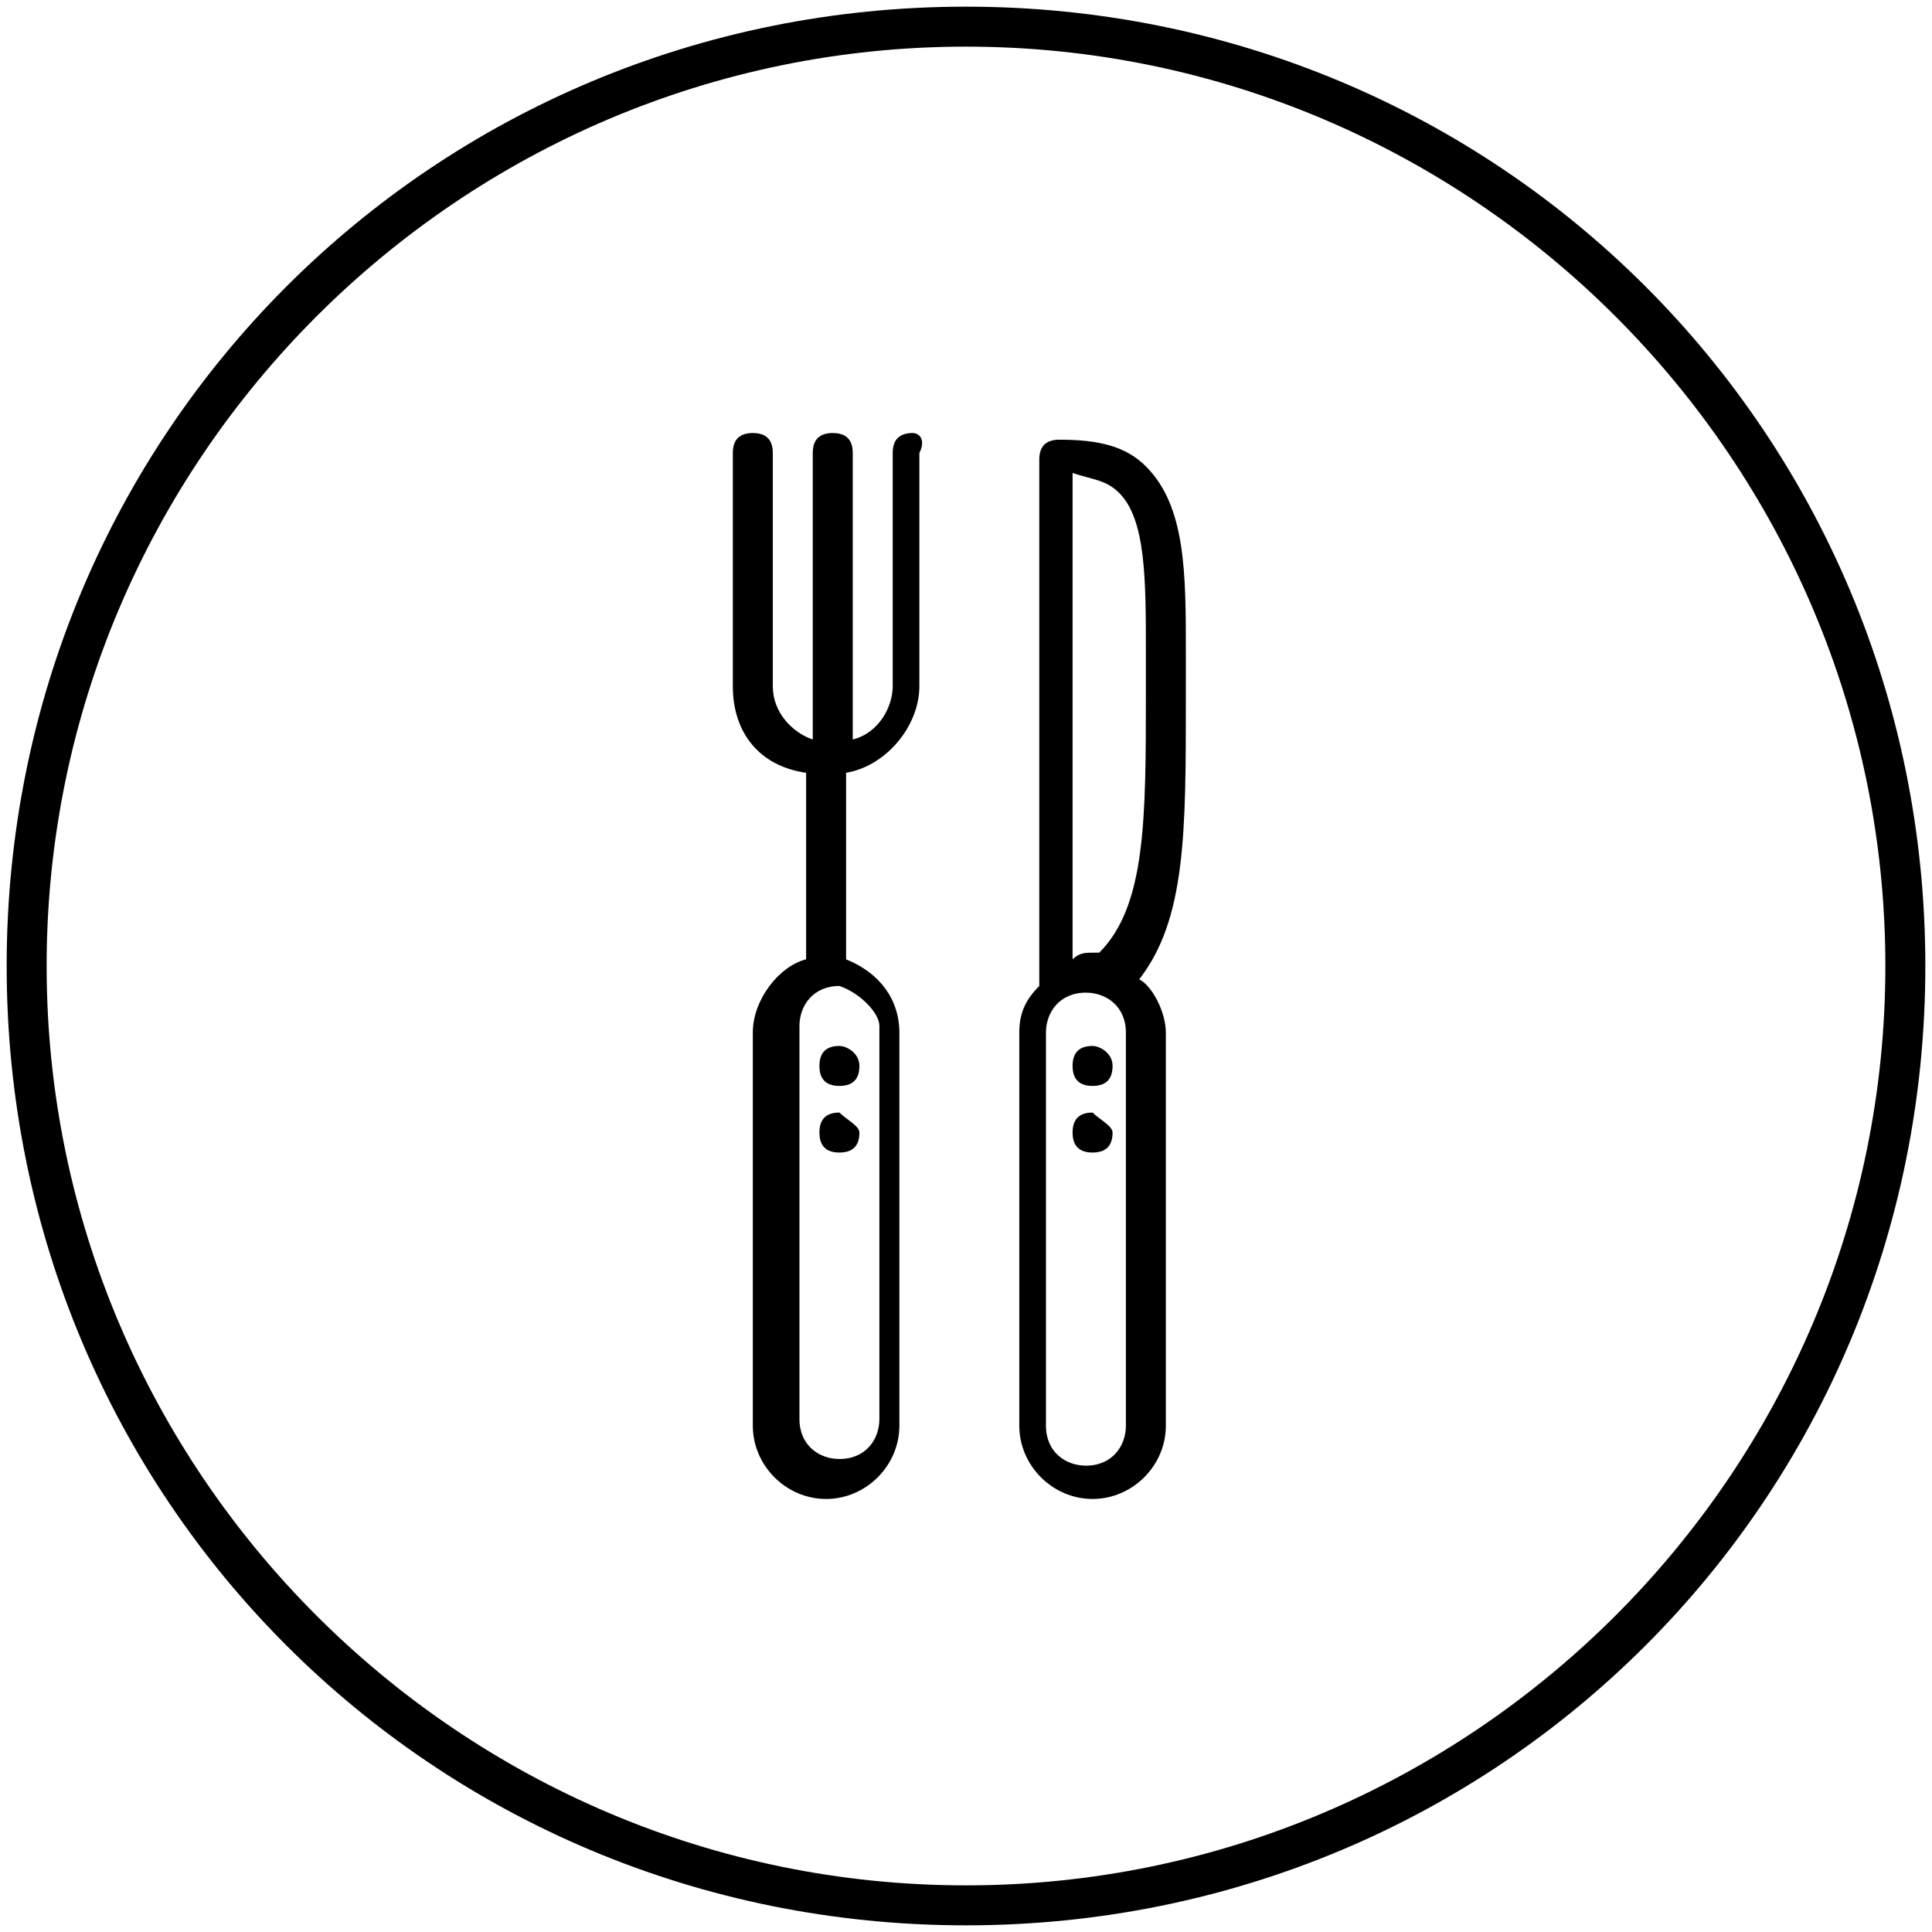 <?xml version="1.0" encoding="utf-8"?>
<!-- Generator: Adobe Illustrator 25.0.1, SVG Export Plug-In . SVG Version: 6.00 Build 0)  -->
<svg version="1.1" id="Capa_1" xmlns="http://www.w3.org/2000/svg" xmlns:xlink="http://www.w3.org/1999/xlink" x="0px" y="0px"
	 viewBox="0 0 29 29" style="enable-background:new 0 0 29 29;" xml:space="preserve">
<g>
	<path d="M12.9,16c0,0.2-0.1,0.3-0.3,0.3s-0.3-0.1-0.3-0.3s0.1-0.3,0.3-0.3C12.7,15.7,12.9,15.8,12.9,16z"/>
	<path d="M12.9,17c0,0.2-0.1,0.3-0.3,0.3s-0.3-0.1-0.3-0.3c0-0.2,0.1-0.3,0.3-0.3C12.7,16.8,12.9,16.9,12.9,17z"/>
	<path d="M16.7,16c0,0.2-0.1,0.3-0.3,0.3c-0.2,0-0.3-0.1-0.3-0.3s0.1-0.3,0.3-0.3C16.5,15.7,16.7,15.8,16.7,16z"/>
	<path d="M16.7,17c0,0.2-0.1,0.3-0.3,0.3c-0.2,0-0.3-0.1-0.3-0.3c0-0.2,0.1-0.3,0.3-0.3C16.5,16.8,16.7,16.9,16.7,17z"/>
	<path d="M13.7,6.5c-0.2,0-0.3,0.1-0.3,0.3v3.5c0,0.3-0.2,0.7-0.6,0.8V6.8c0-0.2-0.1-0.3-0.3-0.3c-0.2,0-0.3,0.1-0.3,0.3v4.3
		c-0.3-0.1-0.6-0.4-0.6-0.8V6.8c0-0.2-0.1-0.3-0.3-0.3c-0.2,0-0.3,0.1-0.3,0.3v3.5c0,0.7,0.4,1.2,1.1,1.3v2.8
		c-0.4,0.1-0.8,0.6-0.8,1.1v5.9c0,0.6,0.5,1.1,1.1,1.1s1.1-0.5,1.1-1.1v-5.9c0-0.5-0.3-0.9-0.8-1.1v-2.8c0.6-0.1,1.1-0.7,1.1-1.3
		V6.8C13.9,6.6,13.8,6.5,13.7,6.5z M13.2,15.4v5.9c0,0.3-0.2,0.6-0.6,0.6c-0.3,0-0.6-0.2-0.6-0.6v-5.9c0-0.3,0.2-0.6,0.6-0.6
		C12.9,14.9,13.2,15.2,13.2,15.4z"/>
	<path d="M17.2,7c-0.3-0.3-0.7-0.4-1.3-0.4c-0.2,0-0.3,0.1-0.3,0.3v7.8c0,0.1,0,0.1,0,0.1c-0.2,0.2-0.3,0.4-0.3,0.7v5.9
		c0,0.6,0.5,1.1,1.1,1.1c0.6,0,1.1-0.5,1.1-1.1v-5.9c0-0.3-0.2-0.7-0.4-0.8c0.7-0.9,0.7-2.2,0.7-4.2V9.8C17.8,8.6,17.8,7.6,17.2,7z
		 M16.9,21.4c0,0.3-0.2,0.6-0.6,0.6c-0.3,0-0.6-0.2-0.6-0.6v-5.9c0-0.3,0.2-0.6,0.6-0.6c0.3,0,0.6,0.2,0.6,0.6V21.4z M17.2,9.8v0.6
		c0,1.9,0,3.2-0.7,3.9c-0.1,0-0.1,0-0.1,0c-0.1,0-0.2,0-0.3,0.1V7.1c0.3,0.1,0.5,0.1,0.7,0.3C17.2,7.8,17.2,8.7,17.2,9.8z"/>
</g>
<path d="M14.5,0.7c7.6,0,13.8,6.2,13.8,13.8s-6.2,13.8-13.8,13.8S0.7,22.1,0.7,14.5S6.9,0.7,14.5,0.7 M14.5,0.1
	c-8,0-14.4,6.4-14.4,14.4s6.4,14.4,14.4,14.4s14.4-6.4,14.4-14.4S22.5,0.1,14.5,0.1L14.5,0.1z"/>
</svg>
